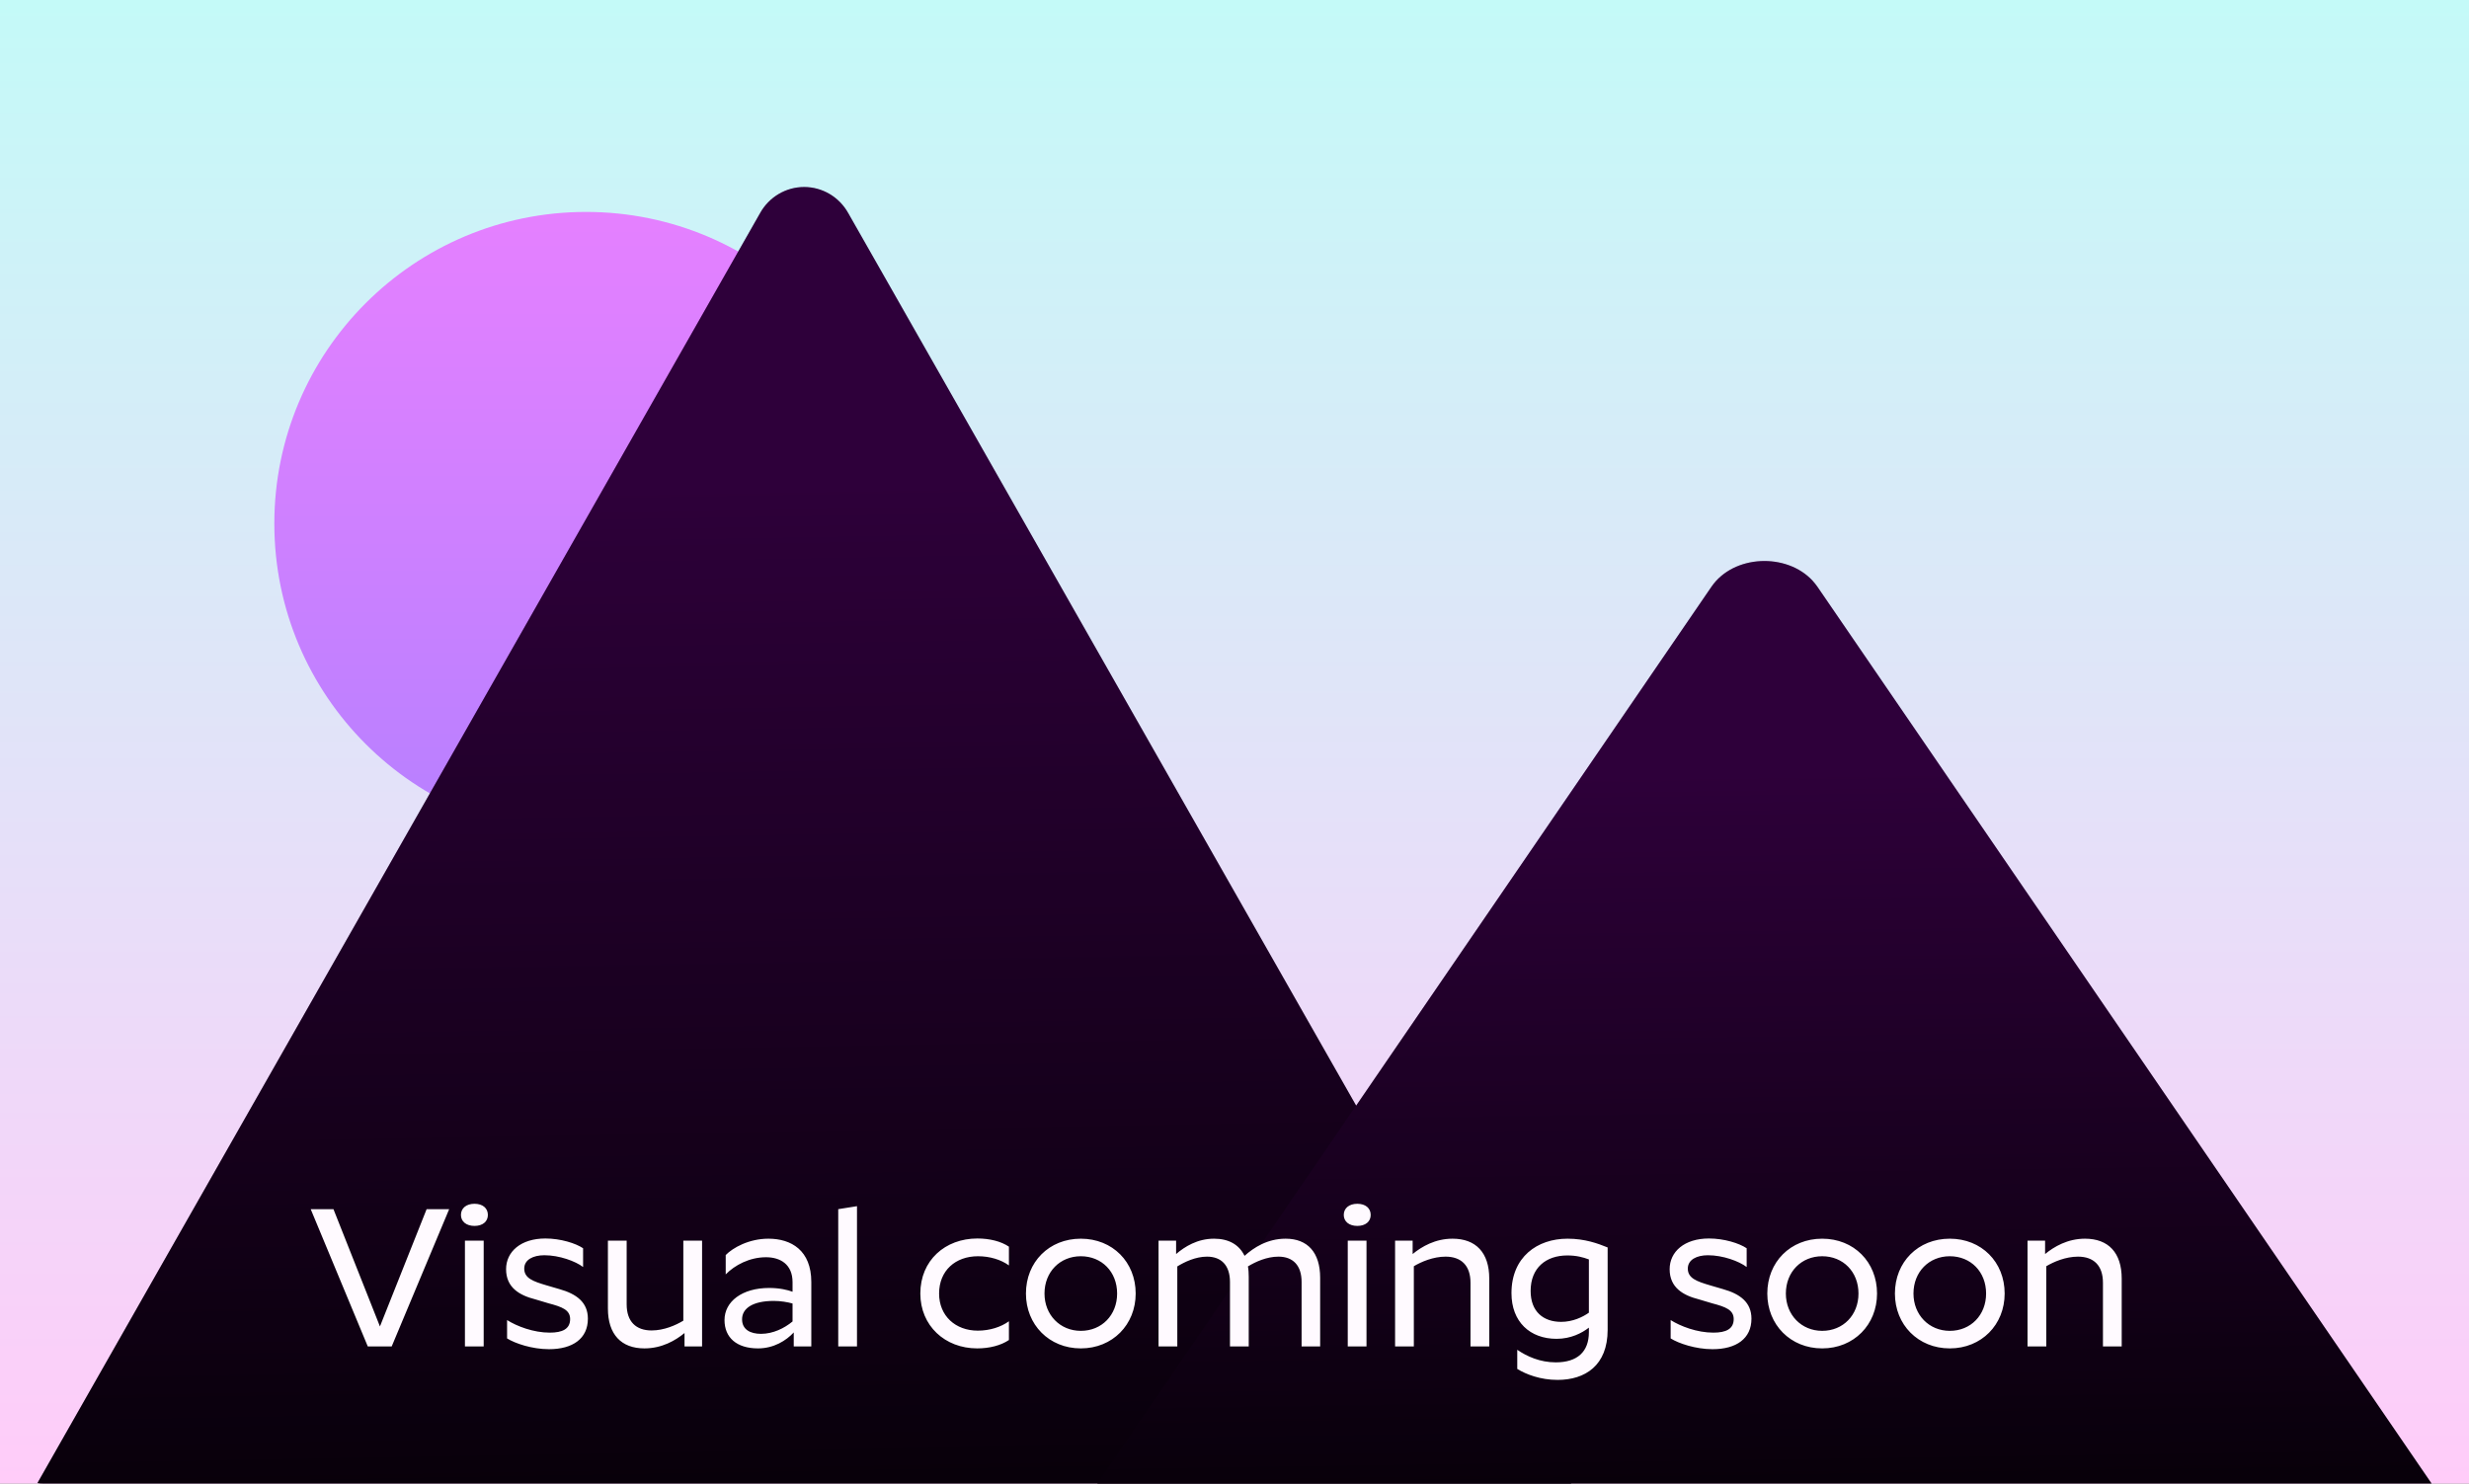 <?xml version="1.0" encoding="utf-8"?>
<svg width="1980px" height="1190px" viewBox="0 0 198 119" fill="none" xmlns="http://www.w3.org/2000/svg">
  <rect x="0" y="0" width="198" height="119" fill="#808080" stroke="none"/>
  <rect width="198" height="119" fill="url(#paint0_linear)"/>
  <path d="M47 67C60.807 67 72 55.807 72 42C72 28.193 60.807 17 47 17C33.193 17 22 28.193 22 42C22 55.807 33.193 67 47 67Z" fill="url(#paint1_linear)"/>
  <path d="M126 119H3.458C3.304 119.002 3.151 118.989 3 118.963L60.957 17.09C61.31 16.456 61.824 15.928 62.444 15.561C63.065 15.194 63.77 15 64.489 15C65.207 15 65.912 15.194 66.533 15.561C67.153 15.928 67.667 16.456 68.021 17.09L106.917 85.455L108.78 88.726L126 119Z" fill="url(#paint2_linear)"/>
  <path d="M126 119H3.458C3.304 119.002 3.151 118.989 3 118.963L60.957 17.09C61.31 16.456 61.824 15.928 62.444 15.561C63.065 15.194 63.77 15 64.489 15C65.207 15 65.912 15.194 66.533 15.561C67.153 15.928 67.667 16.456 68.021 17.09L106.917 85.455L108.78 88.726L126 119Z" fill="black" fill-opacity="0.2"/>
  <path d="M195 119H88L108.735 88.716L110.227 86.535L137.246 47.069C139.017 44.483 143.278 44.322 145.361 46.582C145.501 46.736 145.631 46.899 145.75 47.069L195 119Z" fill="url(#paint3_linear)"/>
  <path d="M195 119H88L108.735 88.716L110.227 86.535L137.246 47.069C139.017 44.483 143.278 44.322 145.361 46.582C145.501 46.736 145.631 46.899 145.75 47.069L195 119Z" fill="black" fill-opacity="0.2"/>
  <path d="M29.493 108H31.413L36.021 96.992H34.213L30.469 106.4L26.741 96.992H24.917L29.493 108ZM37.285 99.52V108H38.789V99.52H37.285ZM38.053 98.336C38.709 98.336 39.125 97.984 39.125 97.456C39.125 96.912 38.709 96.56 38.053 96.56C37.397 96.56 36.965 96.912 36.965 97.456C36.965 97.984 37.397 98.336 38.053 98.336ZM44.873 103.408L43.833 103.104C42.745 102.784 42.041 102.528 42.041 101.76C42.041 101.04 42.761 100.688 43.657 100.688C44.857 100.688 46.153 101.168 46.761 101.632V100.128C46.169 99.728 44.953 99.344 43.737 99.344C41.769 99.344 40.585 100.4 40.585 101.808C40.585 103.28 41.657 103.904 42.921 104.224L43.993 104.544C45.081 104.832 45.721 105.072 45.721 105.808C45.721 106.608 45.097 106.896 44.089 106.896C42.777 106.896 41.449 106.384 40.665 105.888V107.36C41.305 107.76 42.665 108.224 44.025 108.224C45.929 108.224 47.145 107.376 47.145 105.776C47.145 104.464 46.233 103.792 44.873 103.408ZM56.303 108V99.52H54.799V105.936C54.191 106.304 53.247 106.72 52.255 106.72C51.007 106.72 50.255 106.016 50.255 104.624V99.52H48.751V104.96C48.751 107.04 49.823 108.16 51.679 108.16C53.087 108.16 54.175 107.52 54.895 106.928V108H56.303ZM61.03 106.992C60.182 106.992 59.51 106.656 59.51 105.824C59.51 104.944 60.374 104.352 62.054 104.352C62.598 104.352 63.174 104.448 63.558 104.56V106C62.902 106.544 61.99 106.992 61.03 106.992ZM63.558 102.848V103.616C63.174 103.472 62.518 103.312 61.686 103.312C59.51 103.312 58.102 104.4 58.102 105.888C58.102 107.296 59.078 108.16 60.79 108.16C62.054 108.16 63.046 107.536 63.654 106.88V108H65.062V102.832C65.062 100.304 63.462 99.36 61.622 99.36C60.054 99.36 58.758 100.096 58.198 100.672V102.224C58.918 101.488 60.102 100.848 61.43 100.848C62.566 100.848 63.558 101.408 63.558 102.848ZM67.222 96.992V108H68.726V96.752L67.222 96.992ZM80.91 100C80.27 99.568 79.358 99.344 78.382 99.344C75.79 99.344 73.806 101.104 73.806 103.76C73.806 106.336 75.774 108.16 78.366 108.16C79.358 108.16 80.27 107.92 80.91 107.488V105.984C80.27 106.448 79.374 106.736 78.414 106.736C76.622 106.736 75.31 105.552 75.31 103.76C75.31 101.92 76.622 100.768 78.43 100.768C79.374 100.768 80.27 101.04 80.91 101.504V100ZM86.675 108.16C84.131 108.16 82.275 106.256 82.275 103.76C82.275 101.232 84.131 99.36 86.675 99.36C89.219 99.36 91.075 101.232 91.075 103.76C91.075 106.256 89.219 108.16 86.675 108.16ZM86.675 106.752C88.355 106.752 89.587 105.488 89.587 103.76C89.587 102.016 88.355 100.768 86.675 100.768C85.011 100.768 83.763 102.016 83.763 103.76C83.763 105.472 85.011 106.752 86.675 106.752ZM96.797 100.8C97.933 100.8 98.637 101.488 98.637 102.832V108H100.141V102.416C100.141 102.128 100.125 101.84 100.077 101.584C100.685 101.216 101.581 100.8 102.525 100.8C103.677 100.8 104.381 101.488 104.381 102.832V108H105.869V102.496C105.869 100.464 104.861 99.36 103.101 99.36C101.629 99.36 100.541 100.08 99.805 100.736C99.373 99.84 98.541 99.36 97.357 99.36C96.029 99.36 95.005 100 94.317 100.592V99.52H92.909V108H94.413V101.584C94.989 101.232 95.869 100.8 96.797 100.8ZM108.082 99.52V108H109.586V99.52H108.082ZM108.85 98.336C109.506 98.336 109.922 97.984 109.922 97.456C109.922 96.912 109.506 96.56 108.85 96.56C108.194 96.56 107.762 96.912 107.762 97.456C107.762 97.984 108.194 98.336 108.85 98.336ZM115.926 100.8C117.174 100.8 117.926 101.504 117.926 102.896V108H119.43V102.56C119.43 100.48 118.358 99.36 116.486 99.36C115.094 99.36 114.006 100 113.286 100.592V99.52H111.878V108H113.382V101.568C113.974 101.216 114.934 100.8 115.926 100.8ZM125.196 106.032C123.772 106.032 122.748 105.216 122.748 103.552C122.748 101.696 123.98 100.704 125.692 100.704C126.412 100.704 126.956 100.848 127.42 101.024V105.296C126.924 105.648 126.124 106.032 125.196 106.032ZM128.924 106.672V100.064C128.14 99.744 127.1 99.36 125.708 99.36C123.276 99.36 121.212 100.832 121.212 103.728C121.212 106.032 122.7 107.392 124.828 107.392C125.98 107.392 126.86 106.928 127.42 106.496V106.864C127.42 108.416 126.508 109.28 124.764 109.28C123.5 109.28 122.444 108.8 121.676 108.272V109.808C122.38 110.24 123.532 110.688 124.908 110.688C127.116 110.688 128.924 109.536 128.924 106.672ZM138.185 103.408L137.145 103.104C136.057 102.784 135.353 102.528 135.353 101.76C135.353 101.04 136.073 100.688 136.969 100.688C138.169 100.688 139.465 101.168 140.073 101.632V100.128C139.481 99.728 138.265 99.344 137.049 99.344C135.081 99.344 133.897 100.4 133.897 101.808C133.897 103.28 134.969 103.904 136.233 104.224L137.305 104.544C138.393 104.832 139.033 105.072 139.033 105.808C139.033 106.608 138.409 106.896 137.401 106.896C136.089 106.896 134.761 106.384 133.977 105.888V107.36C134.617 107.76 135.977 108.224 137.337 108.224C139.241 108.224 140.457 107.376 140.457 105.776C140.457 104.464 139.545 103.792 138.185 103.408ZM146.128 108.16C143.584 108.16 141.728 106.256 141.728 103.76C141.728 101.232 143.584 99.36 146.128 99.36C148.672 99.36 150.528 101.232 150.528 103.76C150.528 106.256 148.672 108.16 146.128 108.16ZM146.128 106.752C147.808 106.752 149.04 105.488 149.04 103.76C149.04 102.016 147.808 100.768 146.128 100.768C144.464 100.768 143.216 102.016 143.216 103.76C143.216 105.472 144.464 106.752 146.128 106.752ZM156.362 108.16C153.818 108.16 151.962 106.256 151.962 103.76C151.962 101.232 153.818 99.36 156.362 99.36C158.906 99.36 160.762 101.232 160.762 103.76C160.762 106.256 158.906 108.16 156.362 108.16ZM156.362 106.752C158.042 106.752 159.274 105.488 159.274 103.76C159.274 102.016 158.042 100.768 156.362 100.768C154.698 100.768 153.45 102.016 153.45 103.76C153.45 105.472 154.698 106.752 156.362 106.752ZM166.645 100.8C167.893 100.8 168.645 101.504 168.645 102.896V108H170.149V102.56C170.149 100.48 169.077 99.36 167.205 99.36C165.813 99.36 164.725 100 164.005 100.592V99.52H162.597V108H164.101V101.568C164.693 101.216 165.653 100.8 166.645 100.8Z" fill="#FFFAFF"/>
  <defs>
    <linearGradient id="paint0_linear" x1="99" y1="0" x2="99" y2="119" gradientUnits="userSpaceOnUse">
      <stop stop-color="#C4FAF8"/>
      <stop offset="1" stop-color="#FFCCF9"/>
    </linearGradient>
    <linearGradient id="paint1_linear" x1="47" y1="17" x2="47" y2="67" gradientUnits="userSpaceOnUse">
      <stop stop-color="#E580FF"/>
      <stop offset="1" stop-color="#B780FF"/>
    </linearGradient>
    <linearGradient id="paint2_linear" x1="19.485" y1="39.628" x2="21.184" y2="136.612" gradientUnits="userSpaceOnUse">
      <stop stop-color="#390048"/>
      <stop offset="1"/>
    </linearGradient>
    <linearGradient id="paint3_linear" x1="102.341" y1="62.524" x2="103.329" y2="131.538" gradientUnits="userSpaceOnUse">
      <stop stop-color="#390048"/>
      <stop offset="1"/>
    </linearGradient>
  </defs>
</svg>